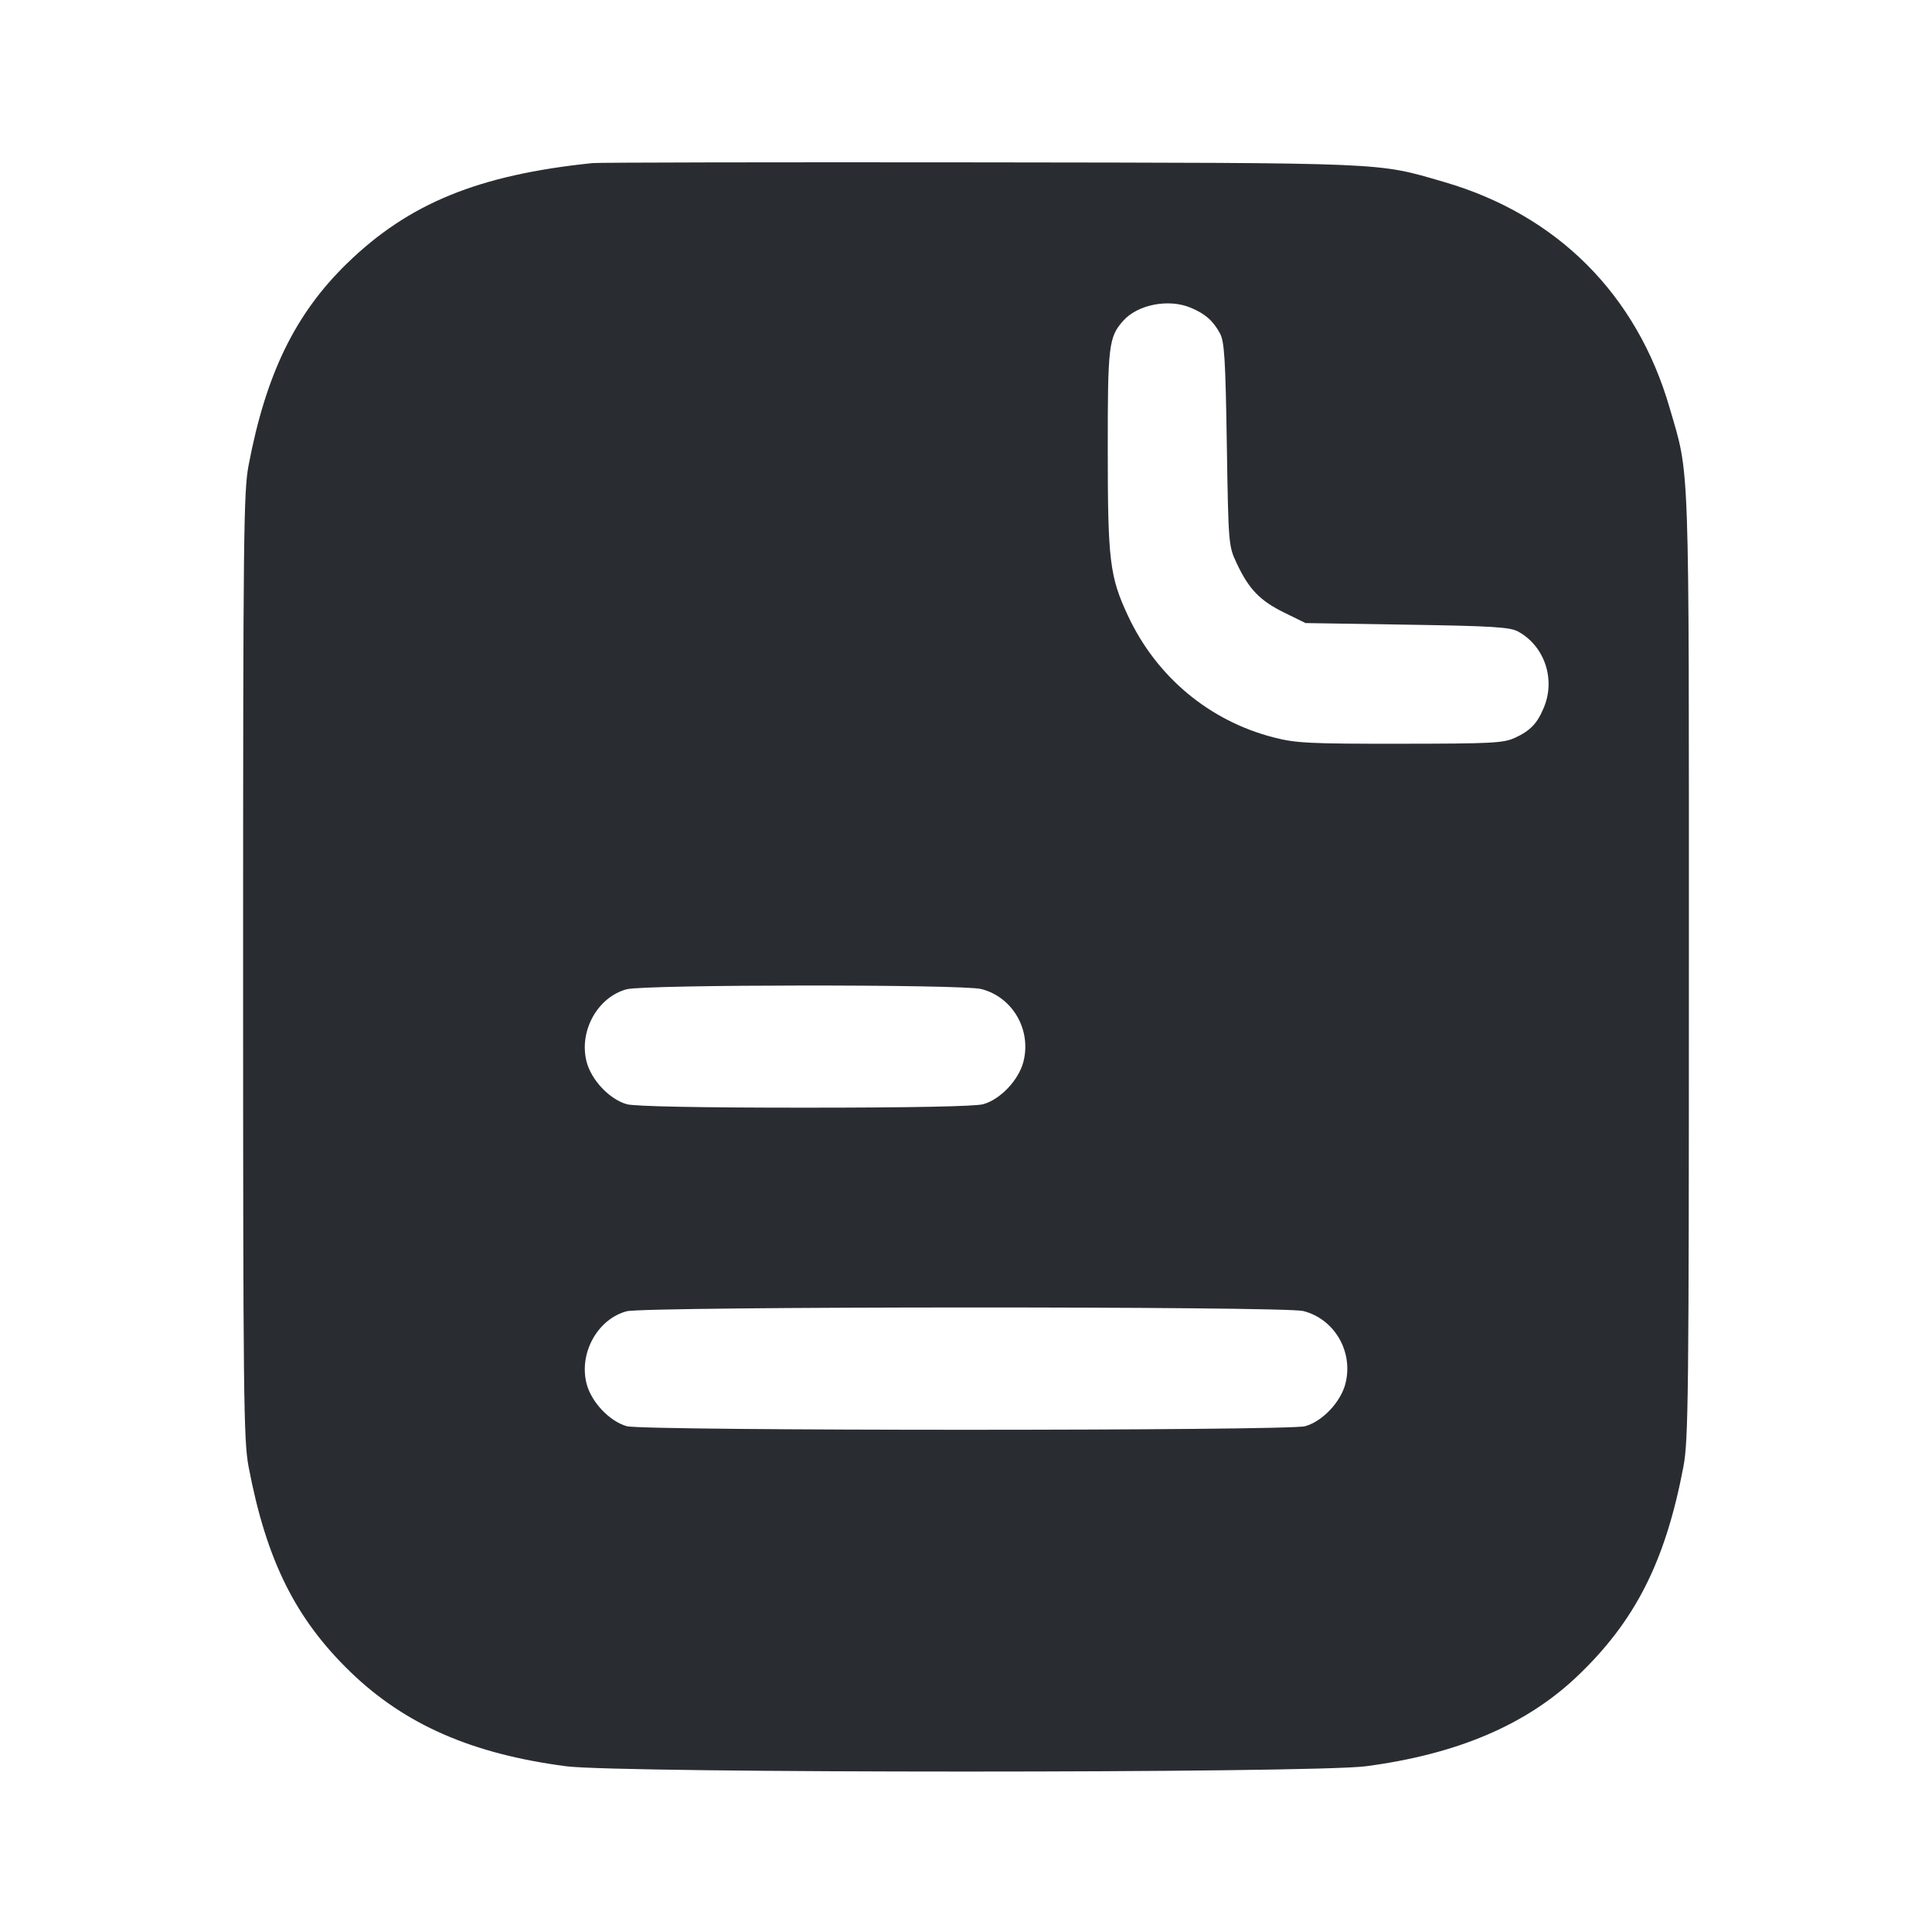 <svg width="24" height="24" viewBox="0 0 24 24" fill="none" xmlns="http://www.w3.org/2000/svg"><path d="M7.360 2.026 C 5.944 2.172,5.078 2.526,4.312 3.271 C 3.668 3.897,3.304 4.643,3.088 5.780 C 3.026 6.109,3.020 6.641,3.020 12.000 C 3.020 17.359,3.026 17.891,3.088 18.220 C 3.309 19.384,3.671 20.111,4.358 20.774 C 5.034 21.425,5.864 21.788,7.032 21.941 C 7.702 22.029,16.298 22.029,16.968 21.941 C 18.098 21.792,18.954 21.429,19.588 20.828 C 20.312 20.141,20.687 19.402,20.912 18.220 C 20.974 17.891,20.980 17.359,20.980 12.000 C 20.980 5.566,20.993 5.935,20.740 5.064 C 20.332 3.658,19.343 2.668,17.937 2.260 C 17.092 2.015,17.295 2.024,12.180 2.017 C 9.606 2.014,7.437 2.018,7.360 2.026 M14.790 3.822 C 14.970 3.897,15.068 3.982,15.154 4.140 C 15.210 4.242,15.223 4.451,15.240 5.520 C 15.260 6.773,15.261 6.781,15.364 7.000 C 15.514 7.319,15.651 7.461,15.951 7.609 L 16.218 7.740 17.479 7.760 C 18.549 7.777,18.758 7.790,18.860 7.846 C 19.187 8.026,19.326 8.437,19.178 8.790 C 19.096 8.988,19.010 9.077,18.820 9.165 C 18.676 9.231,18.537 9.238,17.396 9.239 C 16.268 9.240,16.100 9.232,15.824 9.161 C 15.023 8.956,14.365 8.407,14.011 7.647 C 13.785 7.162,13.761 6.965,13.761 5.589 C 13.760 4.294,13.773 4.187,13.952 3.986 C 14.131 3.783,14.517 3.708,14.790 3.822 M12.189 12.286 C 12.577 12.384,12.814 12.790,12.714 13.186 C 12.656 13.416,12.428 13.657,12.213 13.717 C 12.114 13.744,11.328 13.760,10.000 13.760 C 8.672 13.760,7.886 13.744,7.787 13.717 C 7.572 13.657,7.344 13.416,7.286 13.186 C 7.190 12.806,7.425 12.385,7.785 12.289 C 8.013 12.229,11.950 12.226,12.189 12.286 M16.189 16.286 C 16.577 16.384,16.814 16.790,16.714 17.186 C 16.656 17.416,16.428 17.657,16.213 17.717 C 16.000 17.776,8.000 17.776,7.787 17.717 C 7.572 17.657,7.344 17.416,7.286 17.186 C 7.190 16.806,7.425 16.385,7.785 16.289 C 8.017 16.228,15.946 16.225,16.189 16.286 " fill="#292D32" stroke="none" fill-rule="evenodd"></path></svg>